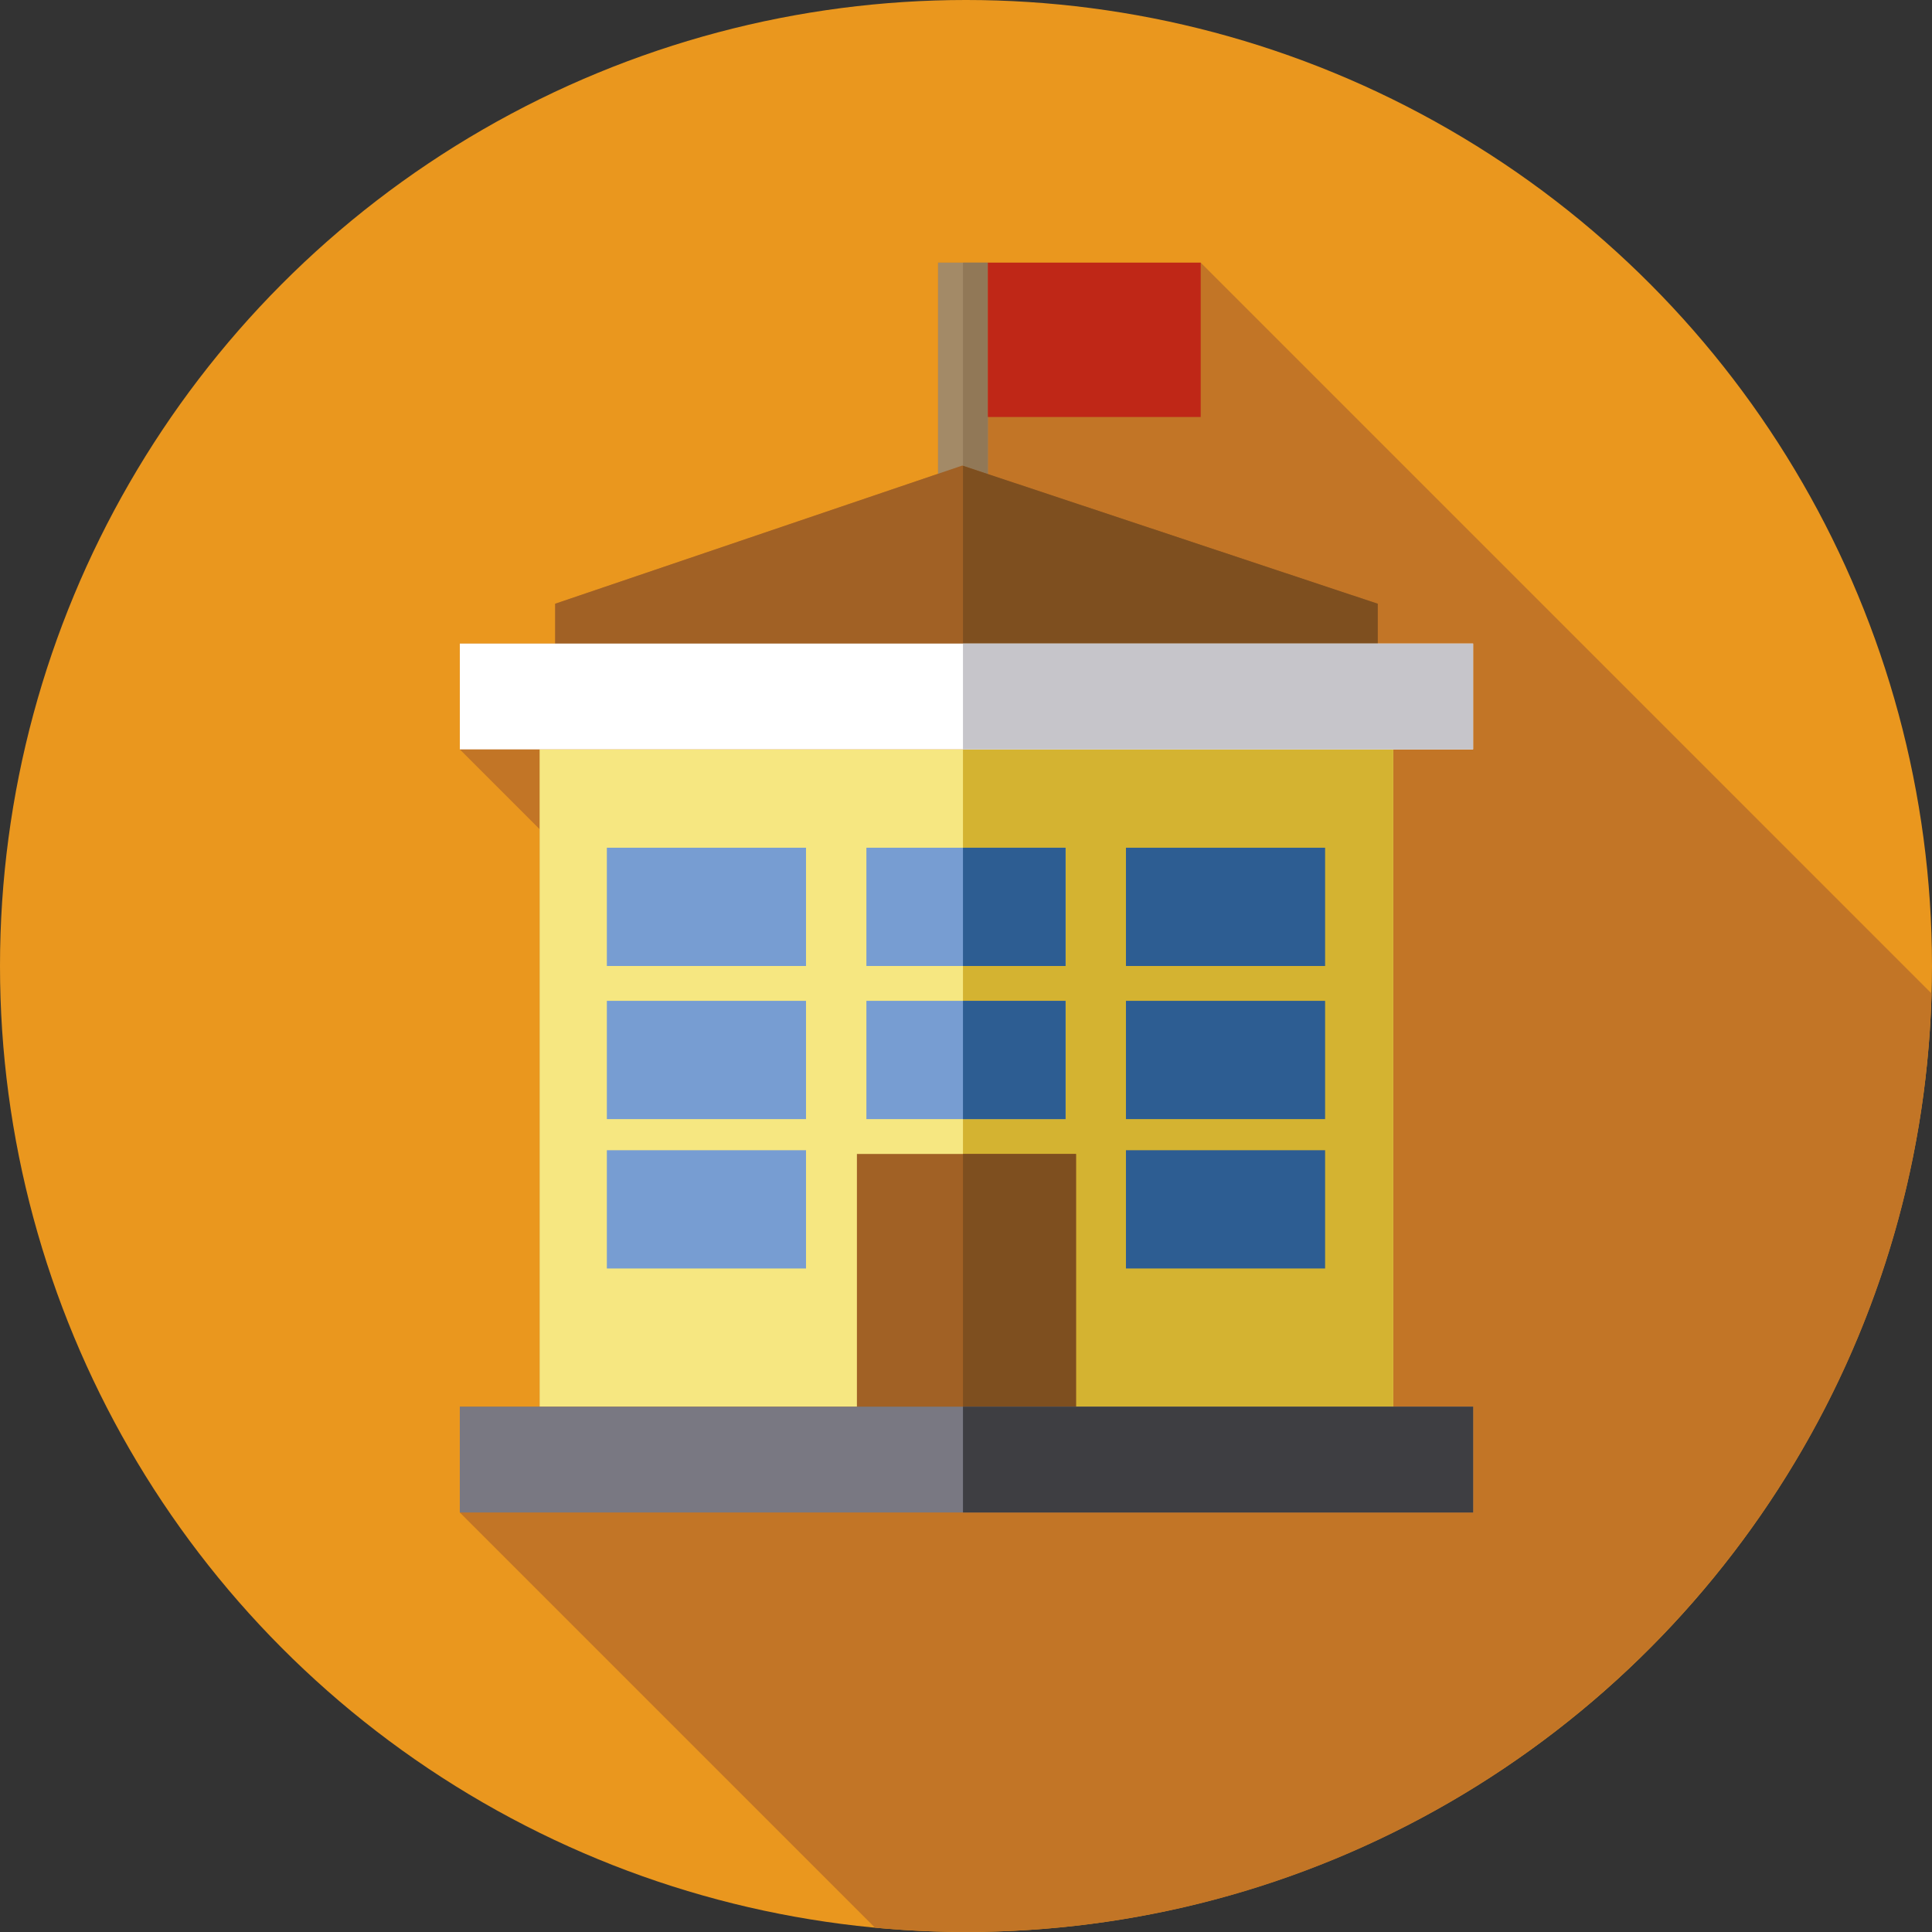 <?xml version="1.0" encoding="iso-8859-1"?>
<!-- Generator: Adobe Illustrator 19.0.0, SVG Export Plug-In . SVG Version: 6.00 Build 0)  -->
<svg xmlns="http://www.w3.org/2000/svg" xmlns:xlink="http://www.w3.org/1999/xlink" version="1.1" id="Capa_1" x="0px" y="0px" viewBox="0 0 512.007 512.007" style="enable-background:new 0 0 512.007 512.007;" xml:space="preserve">
<rect x="0" y="0" width="512.007" height="512.007" fill="#333333" stroke="none"/>
<circle style="fill:#EA971E;" cx="256.003" cy="256.003" r="256.003"/>
<path style="fill:#C27526;" d="M261.798,69.608L261.798,69.608H255.2l0,0h-6.598v55.948L147.13,159.999v10.557h-25.274v28.041  l21.158,21.158v153.028h-21.159v28.042l110.037,110.037c7.937,0.741,15.976,1.138,24.106,1.138  c138.947,0,252.032-110.698,255.891-248.711L318.21,69.608l0,0C311.313,69.608,268.626,69.608,261.798,69.608z"/>
<rect x="248.601" y="69.605" style="fill:#A38A67;" width="13.196" height="105.076"/>
<rect x="255.202" y="69.605" style="fill:#917857;" width="6.598" height="105.076"/>
<rect x="261.793" y="69.605" style="fill:#BF2717;" width="56.412" height="40.904"/>
<polygon style="fill:#A16125;" points="365.119,195.959 147.13,195.959 147.13,160 255.011,123.382 365.119,160 "/>
<polygon style="fill:#7E4F1F;" points="255.2,195.959 365.119,195.959 365.119,160 255.2,123.444 "/>
<rect x="143.01" y="198.601" style="fill:#F6E781;" width="226.224" height="174.186"/>
<rect x="255.202" y="198.601" style="fill:#D4B331;" width="114.032" height="174.186"/>
<rect x="121.861" y="170.554" style="fill:#FFFFFF;" width="268.533" height="28.041"/>
<rect x="255.202" y="170.554" style="fill:#C6C5CA;" width="135.192" height="28.041"/>
<rect x="227.095" y="305.815" style="fill:#A16125;" width="58.062" height="93.031"/>
<rect x="255.202" y="305.815" style="fill:#7E4F1F;" width="29.958" height="93.031"/>
<rect x="121.861" y="372.787" style="fill:#797882;" width="268.533" height="28.041"/>
<rect x="255.202" y="372.787" style="fill:#3E3E42;" width="135.192" height="28.041"/>
<g>
	<rect x="160.825" y="224.66" style="fill:#779DD2;" width="52.78" height="31.341"/>
	<rect x="229.608" y="224.66" style="fill:#779DD2;" width="52.78" height="31.341"/>
</g>
<rect x="298.392" y="224.66" style="fill:#2D5D92;" width="52.78" height="31.341"/>
<g>
	<rect x="160.825" y="265.237" style="fill:#779DD2;" width="52.78" height="31.341"/>
	<rect x="229.608" y="265.237" style="fill:#779DD2;" width="52.78" height="31.341"/>
</g>
<g>
	<rect x="255.202" y="224.66" style="fill:#2D5D92;" width="27.192" height="31.341"/>
	<rect x="255.202" y="265.237" style="fill:#2D5D92;" width="27.192" height="31.341"/>
	<rect x="298.392" y="265.237" style="fill:#2D5D92;" width="52.78" height="31.341"/>
</g>
<rect x="160.825" y="304.825" style="fill:#779DD2;" width="52.78" height="31.341"/>
<rect x="298.392" y="304.825" style="fill:#2D5D92;" width="52.78" height="31.341"/>
<g>
</g>
<g>
</g>
<g>
</g>
<g>
</g>
<g>
</g>
<g>
</g>
<g>
</g>
<g>
</g>
<g>
</g>
<g>
</g>
<g>
</g>
<g>
</g>
<g>
</g>
<g>
</g>
<g>
</g>
</svg>
